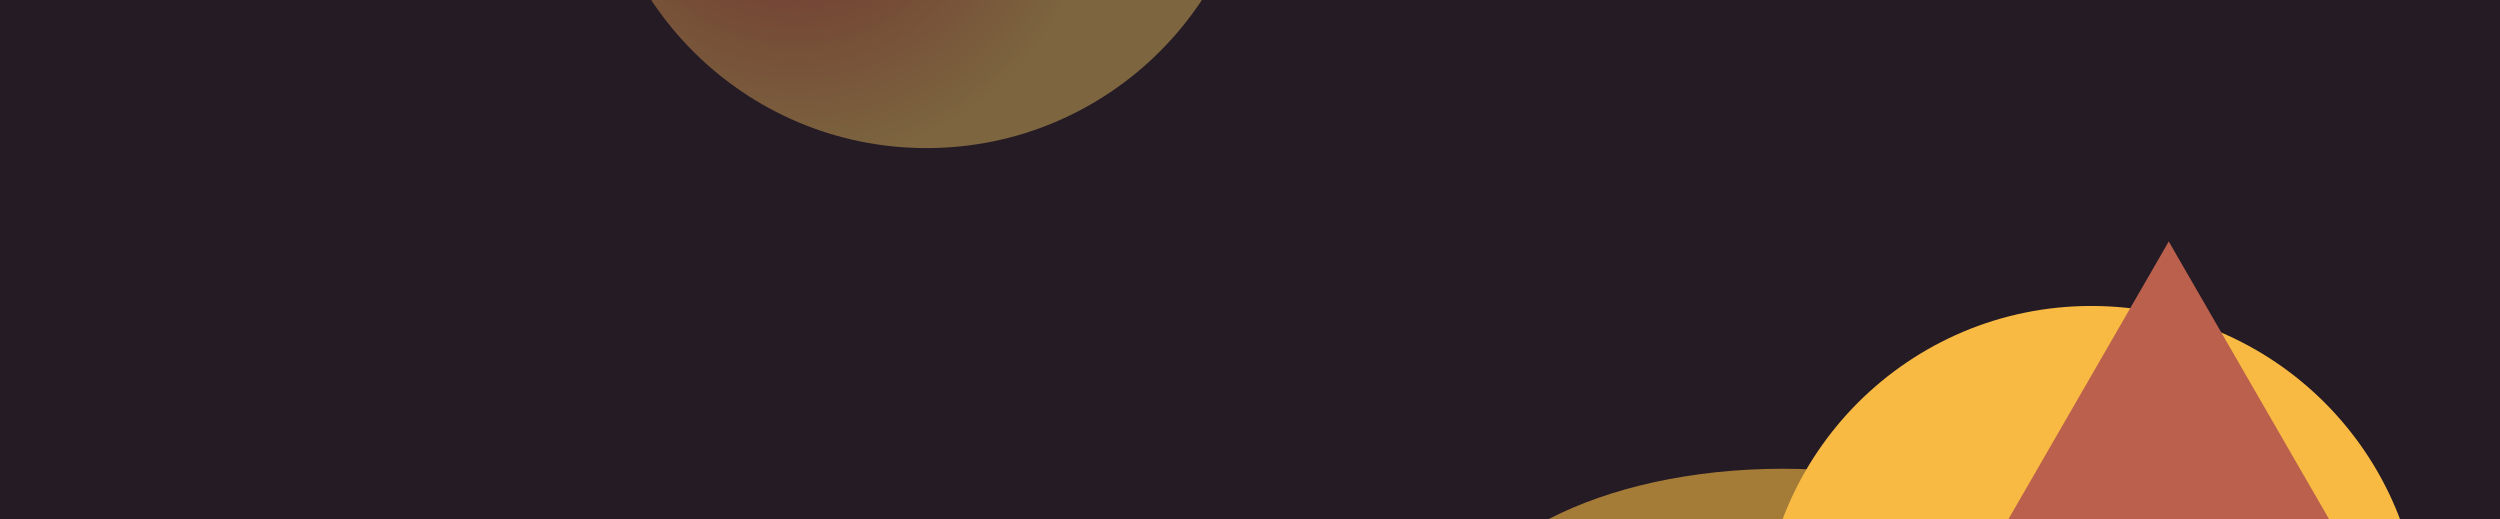 <svg width="1232" height="256" fill="none" xmlns="http://www.w3.org/2000/svg"><g clip-path="url(#a)"><path fill="#251B25" d="M0 0h1232v256H0z"/><g filter="url(#b)"><circle cx="1030.6" cy="313.38" r="162.603" fill="#F8BA42"/></g><g opacity=".6" filter="url(#c)"><ellipse cx="878.5" cy="315" rx="162.5" ry="84" fill="#F8BA42"/></g><g filter="url(#d)"><path d="m1068.76 119 141.72 245.468H927.04L1068.76 119z" fill="#BB604D"/></g><g opacity=".4" filter="url(#e)"><circle cx="456.603" cy="-89.62" r="162.603" fill="url(#f)"/></g></g><defs><filter id="b" x="748" y="30.777" width="565.205" height="565.205" filterUnits="userSpaceOnUse" color-interpolation-filters="sRGB"><feFlood flood-opacity="0" result="BackgroundImageFix"/><feBlend in="SourceGraphic" in2="BackgroundImageFix" result="shape"/><feGaussianBlur stdDeviation="60" result="effect1_foregroundBlur_1085_152290"/></filter><filter id="c" x="596" y="111" width="565" height="408" filterUnits="userSpaceOnUse" color-interpolation-filters="sRGB"><feFlood flood-opacity="0" result="BackgroundImageFix"/><feBlend in="SourceGraphic" in2="BackgroundImageFix" result="shape"/><feGaussianBlur stdDeviation="60" result="effect1_foregroundBlur_1085_152290"/></filter><filter id="d" x="777.041" y="-31" width="583.442" height="545.468" filterUnits="userSpaceOnUse" color-interpolation-filters="sRGB"><feFlood flood-opacity="0" result="BackgroundImageFix"/><feBlend in="SourceGraphic" in2="BackgroundImageFix" result="shape"/><feGaussianBlur stdDeviation="75" result="effect1_foregroundBlur_1085_152290"/></filter><filter id="e" x="174" y="-372.223" width="565.206" height="565.205" filterUnits="userSpaceOnUse" color-interpolation-filters="sRGB"><feFlood flood-opacity="0" result="BackgroundImageFix"/><feBlend in="SourceGraphic" in2="BackgroundImageFix" result="shape"/><feGaussianBlur stdDeviation="60" result="effect1_foregroundBlur_1085_152290"/></filter><radialGradient id="f" cx="0" cy="0" r="1" gradientUnits="userSpaceOnUse" gradientTransform="matrix(-30.588 -150.547 148.381 -30.148 391.624 -73.428)"><stop offset=".255" stop-color="#E46A44"/><stop offset="1" stop-color="#FFD466"/></radialGradient><clipPath id="a"><path fill="#fff" d="M0 0h1232v256H0z"/></clipPath></defs></svg>